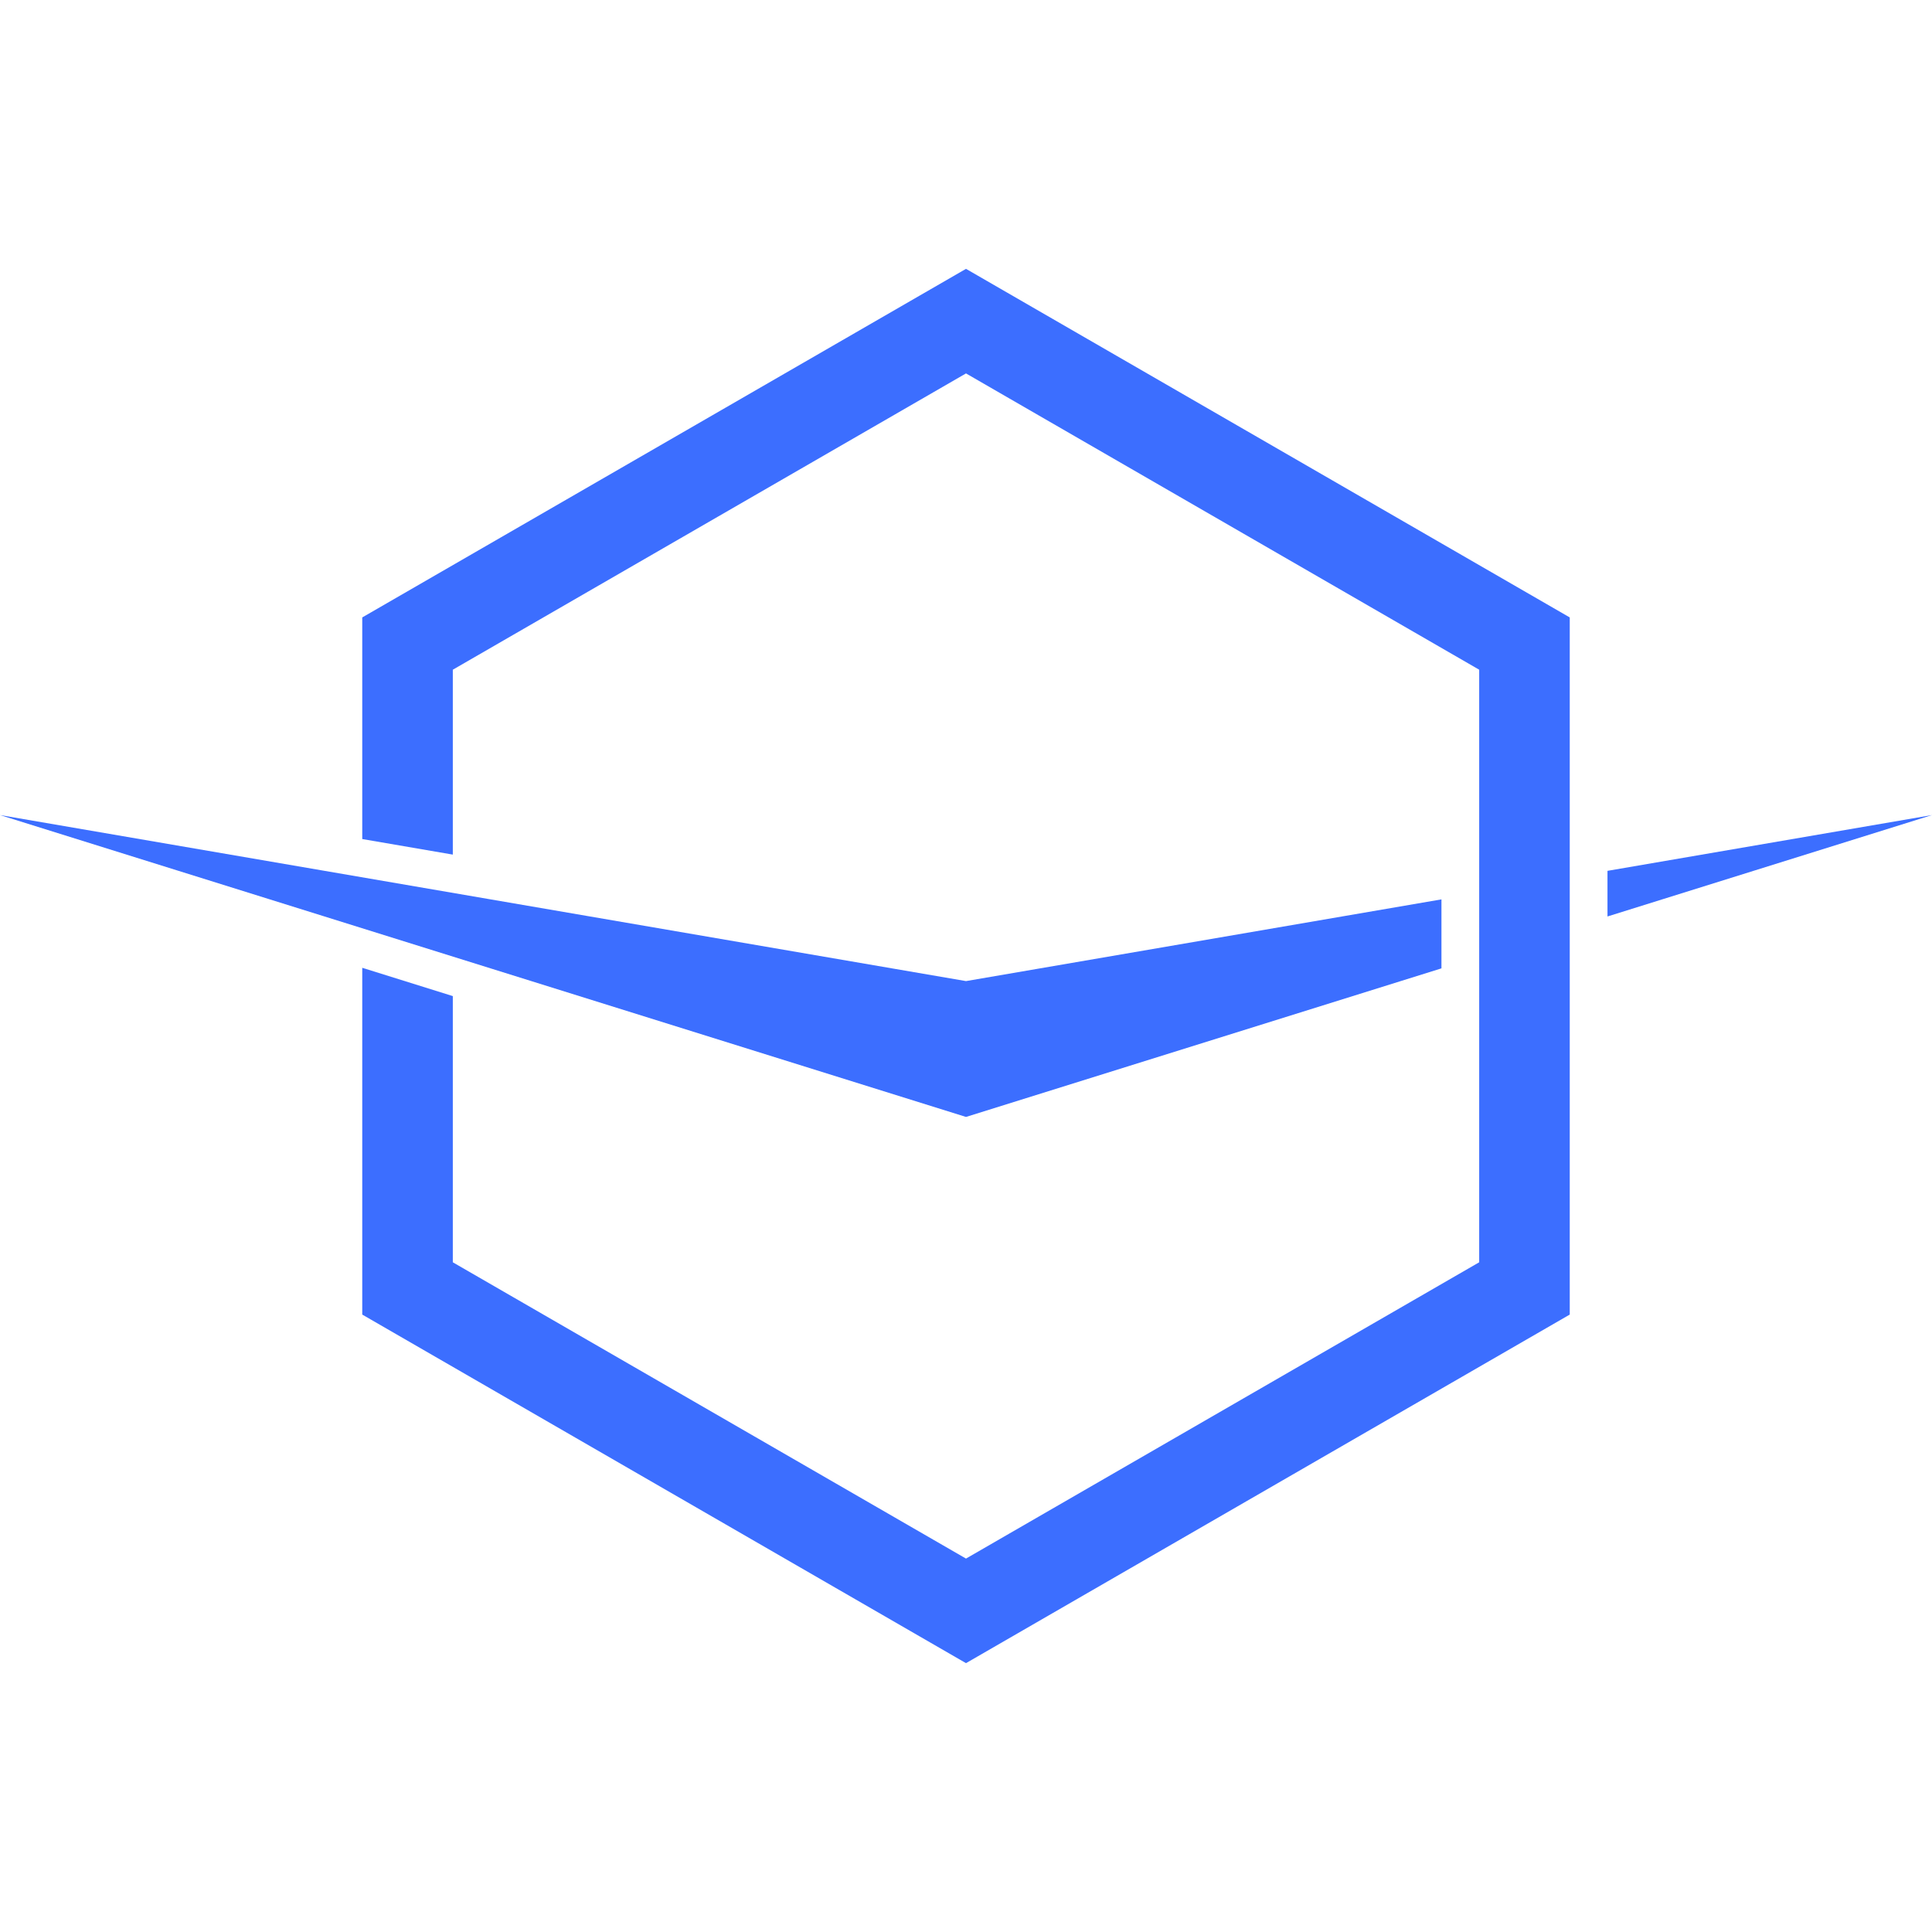 <svg width="256" height="256" viewBox="0 0 256 256" xmlns="http://www.w3.org/2000/svg"><path fill="#3c6eff" d="m128 35.624 80 46.188v92.376l-80 46.188-80-46.188v-45.95l12 3.75v35.272l68 39.26 68-39.26V88.74l-68-39.26-68 39.26v24.499l-12-2.062V81.812z"/><path fill="#3c6eff" d="m0 108 128 22 63-10.828v9.141L128 148zm213 7.391L256 108l-43 13.437z"/></svg>
